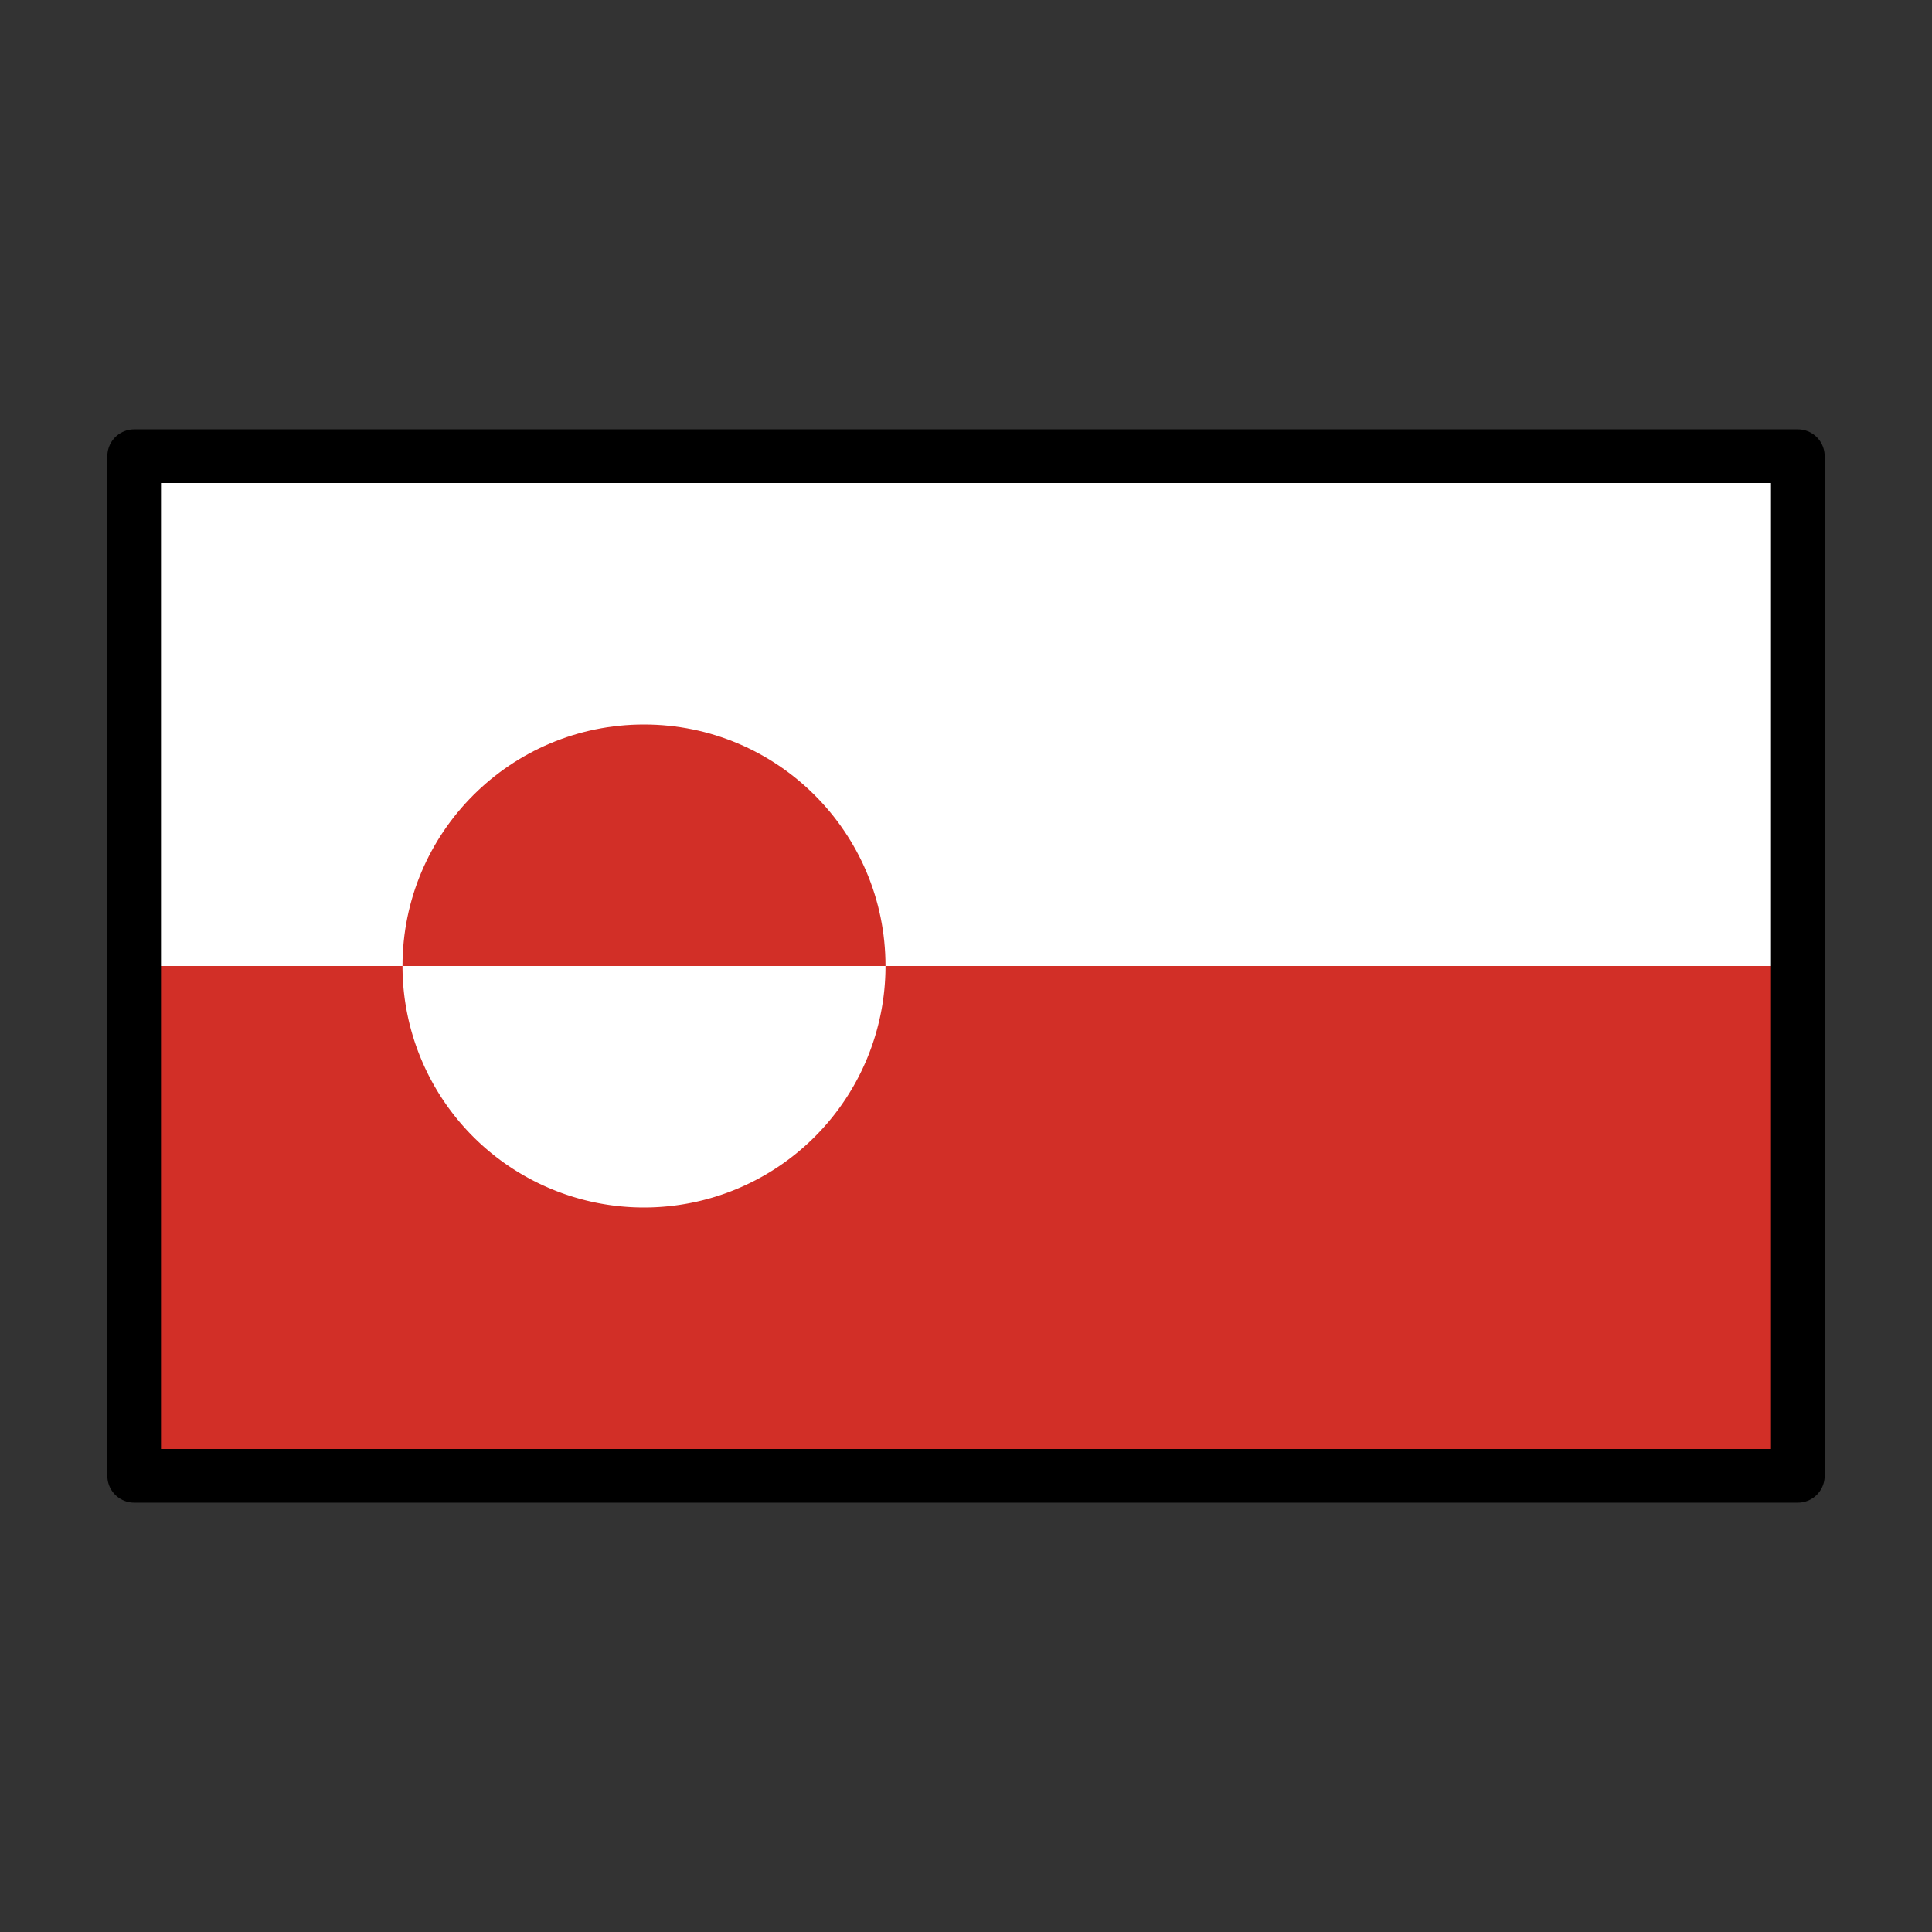<svg id="emoji" xmlns="http://www.w3.org/2000/svg" viewBox="0 0 72 72"><rect x="0" y="0" width="72" height="72" fill="#333333" stroke="none"/><g id="color"><rect x="5" y="17" width="62" height="38" fill="#fff"/><rect x="5" y="36" width="62" height="19" fill="#d22f27"/><circle cx="24" cy="36" r="9" fill="#d22f27"/><path d="M24,45a9,9,0,0,0,9-9H15A9,9,0,0,0,24,45Z" fill="#fff"/></g><g id="line"><rect x="5" y="17" width="62" height="38" fill="none" stroke="#000" stroke-linecap="round" stroke-linejoin="round" stroke-width="2"/></g></svg>